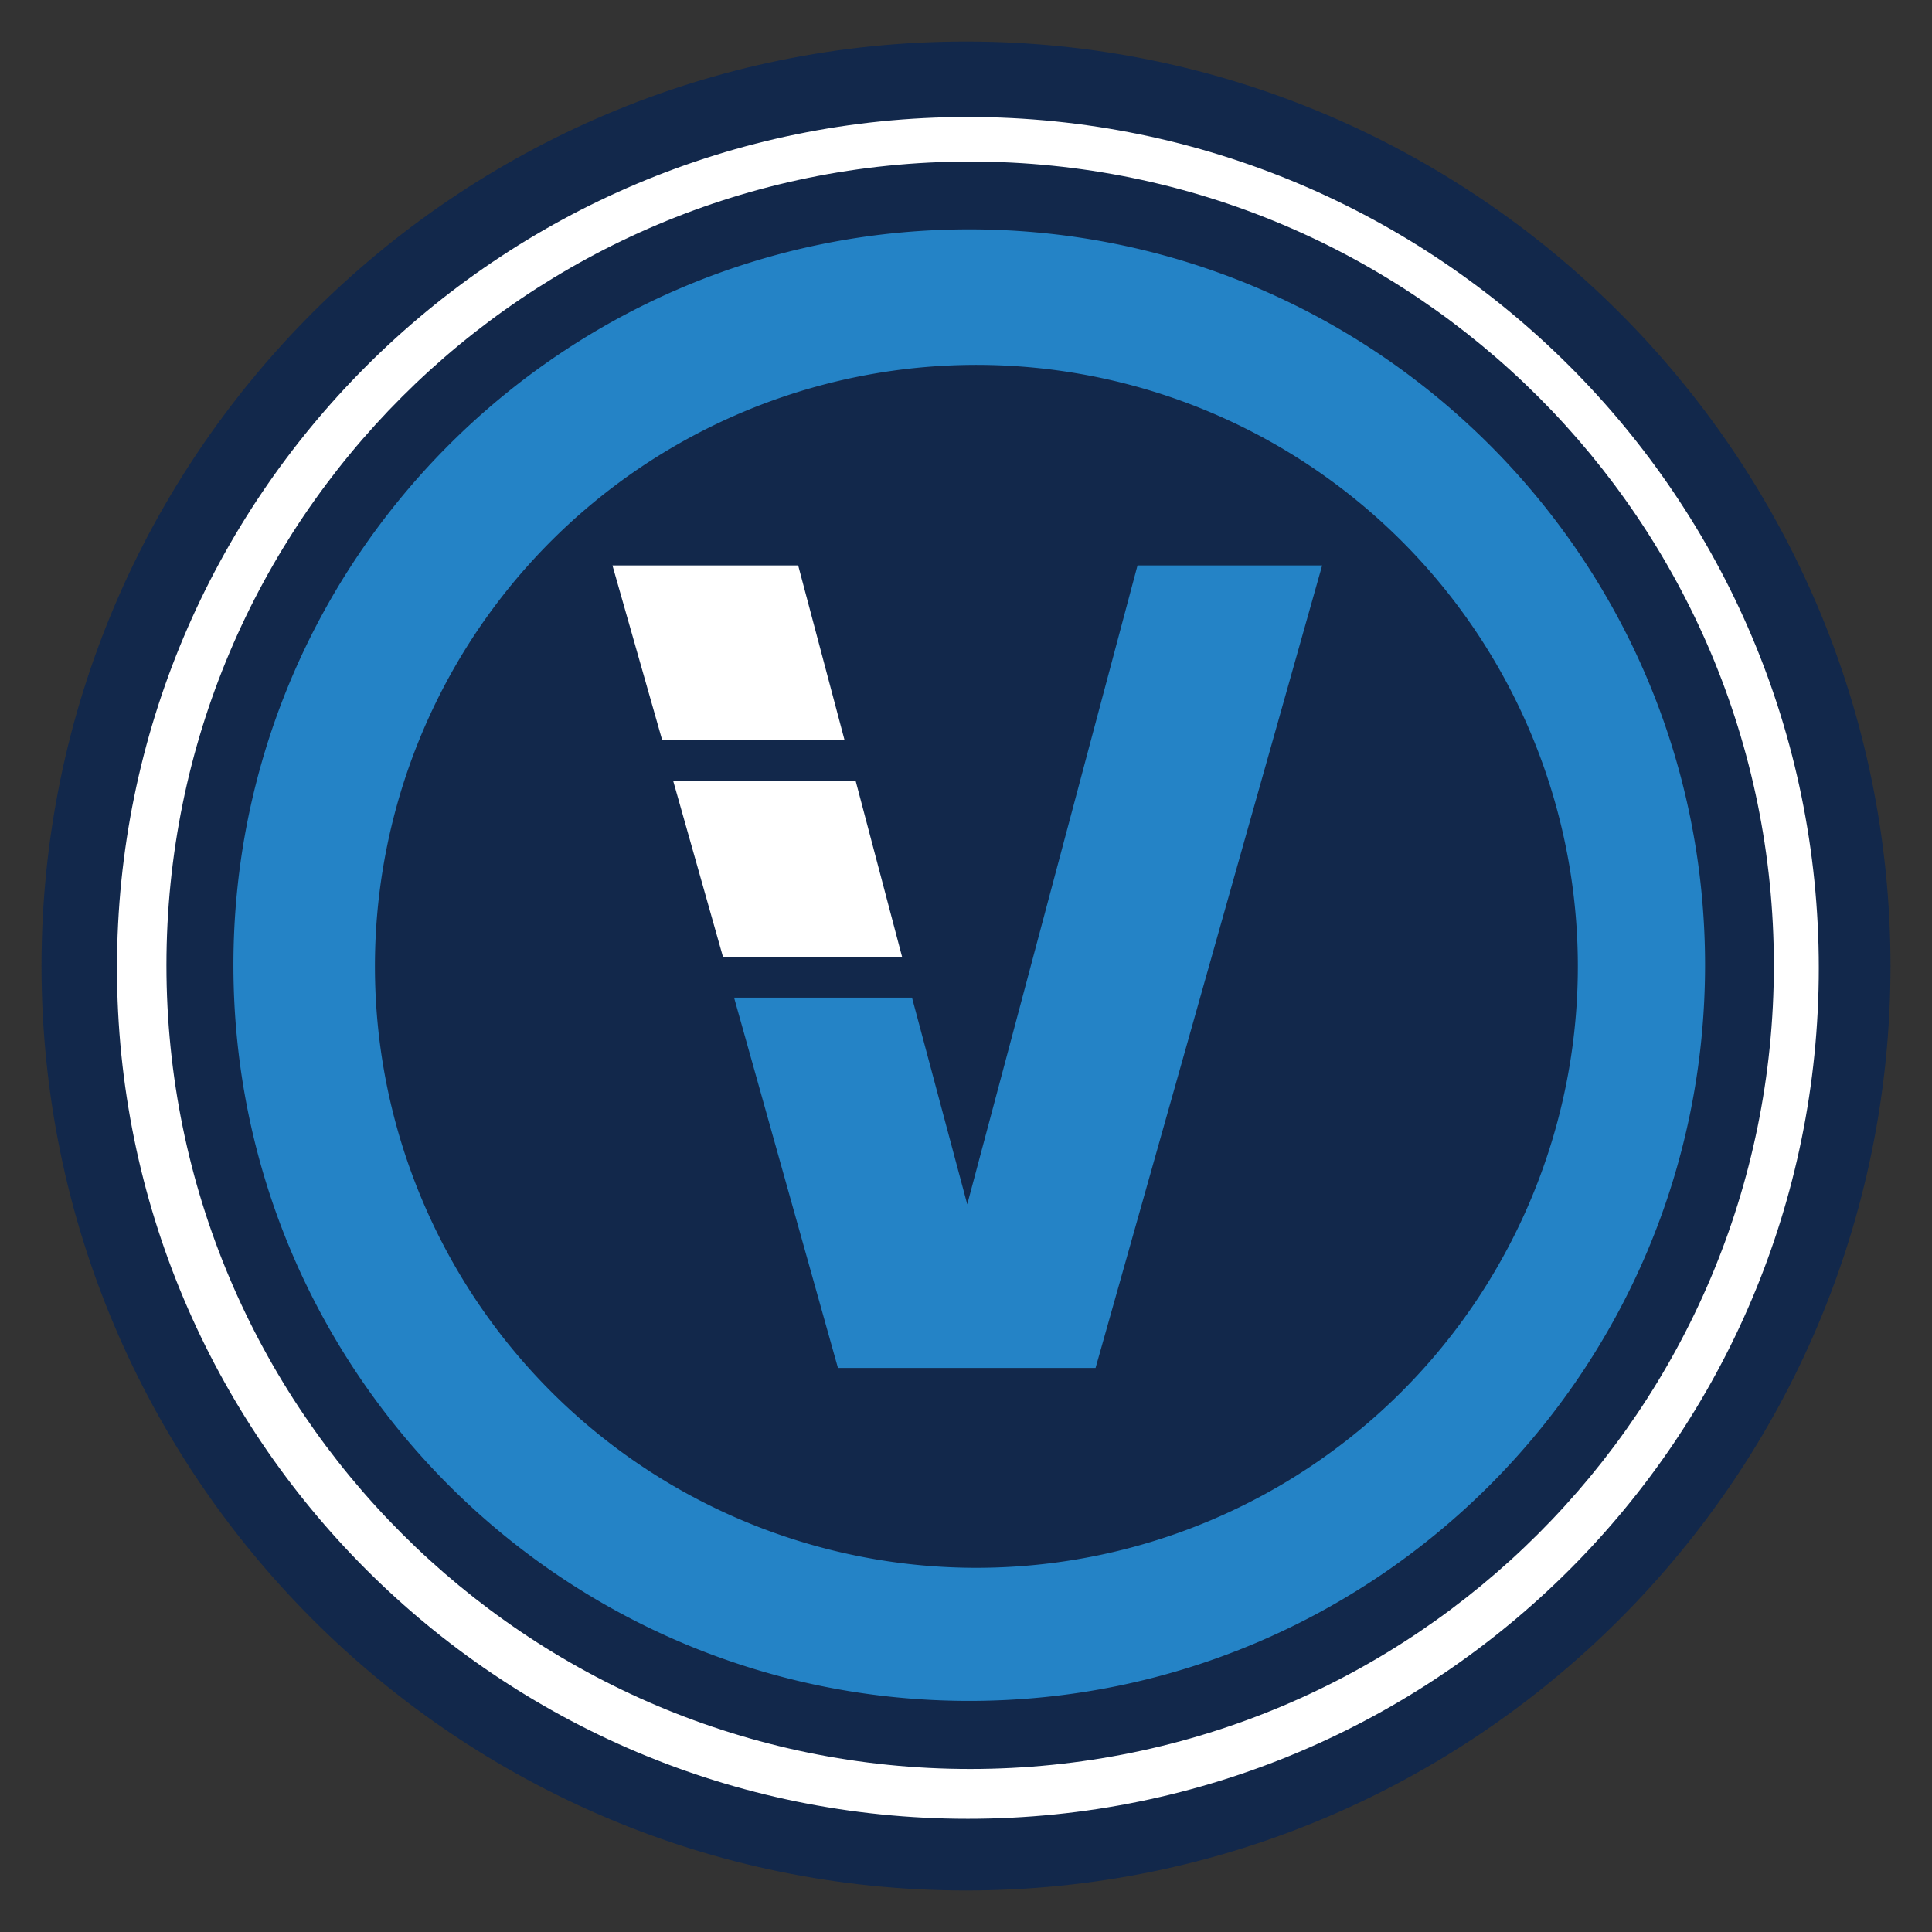 <svg id="VBK" xmlns="http://www.w3.org/2000/svg" width="512" height="512" viewBox="0 0 512 512">
  <rect x="0" y="0" width="512" height="512" fill="#333333" stroke="none"/>
  <defs>
    <style>
      .cls-1 {
        fill: #12284b;
      }

      .cls-1, .cls-2, .cls-3 {
        fill-rule: evenodd;
      }

      .cls-2 {
        fill: #2483c6;
      }

      .cls-3 {
        fill: #fff;
      }
    </style>
  </defs>
  <path id="Full" class="cls-1" d="M11,256c0,135.094,109.906,245,245,245S501,391.094,501,256,391.094,11,256,11,11,120.906,11,256Z"/>
  <path id="VBK-2" data-name="VBK" class="cls-2" d="M301.451,149.848L256.332,319.159l-14.64-54.776H194.536l27.532,98.146h68.265L350.38,149.848H301.451ZM256.859,60.784c-107.682,0-195,87.291-195,195s87.315,194.973,195,194.973,195-87.291,195-195S364.542,60.784,256.859,60.784Zm1.893,354.7a159.391,159.391,0,1,1,159.391-159.39A159.384,159.384,0,0,1,258.752,415.483Z"/>
  <path id="VBK-White" class="cls-3" d="M178.41,206.972l13.179,46.581h47.467l-12.292-46.581H178.41Zm33.115-57.124H162.308l13.179,46.293h48.33ZM256.5,31C131.949,31,31,131.973,31,256.5S131.949,482,256.5,482,482,381.051,482,256.5,381.051,31,256.5,31Zm0.6,437.8c-117.626,0-212.992-95.366-212.992-212.992S139.473,42.813,257.1,42.813s212.992,95.366,212.992,212.992S374.725,468.8,257.1,468.8Z"/>
</svg>
